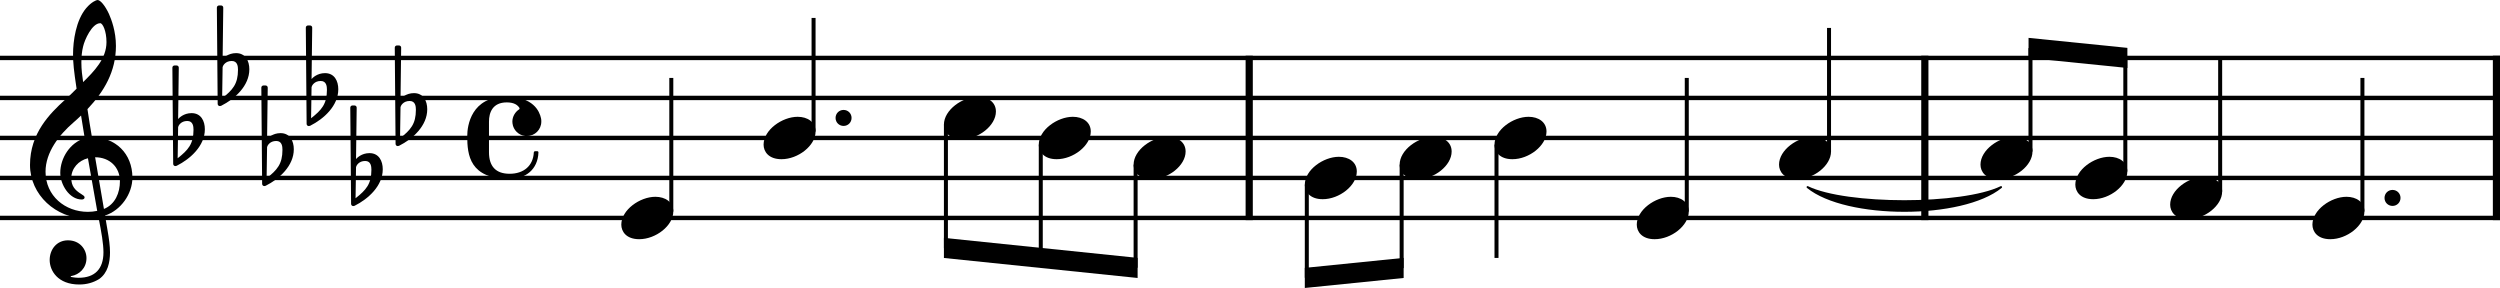 <?xml version="1.0" encoding="utf-8"?>
<svg xmlns="http://www.w3.org/2000/svg" version="1.2" viewBox="0 0 1550 178.54">
	<title>A musical score.</title>
	<desc>Generated by MuseScore Studio 4.3.0</desc>
	<g fill="none" stroke="#000" stroke-linejoin="bevel" stroke-width="2.73">
		<polyline class="StaffLines" points="0 35.913 1550 35.913"/>
		<polyline class="StaffLines" points="0 60.713 1550 60.713"/>
		<polyline class="StaffLines" points="0 85.513 1550 85.513"/>
		<polyline class="StaffLines" points="0 110.31 1550 110.31"/>
		<polyline class="StaffLines" points="0 135.11 1550 135.11"/>
	</g>
	<path class="TieSegment" d="m1120.7 116.01c23.99 11.656 95.96 11.656 119.95 0-23.99 19.592-95.96 19.592-119.95 0" fill-rule="evenodd" stroke="#000" stroke-linecap="round" stroke-linejoin="round" stroke-width="1.24"/>
	<g fill="none" stroke="#000" stroke-linejoin="bevel">
		<g stroke-width="4.46">
			<polyline class="BarLine" points="1547.8 34.549 1547.8 136.48"/>
			<polyline class="BarLine" points="1193.4 34.549 1193.4 136.48"/>
			<polyline class="BarLine" points="774.51 34.549 774.51 136.48"/>
		</g>
		<g stroke-width="2.48">
			<polyline class="Stem" points="810.22 114.48 810.22 172.19"/>
			<polyline class="Stem" points="1317.7 106.34 1317.7 35.787"/>
			<polyline class="Stem" points="1376.5 118.74 1376.5 35.913"/>
			<polyline class="Stem" points="1258.9 93.945 1258.9 29.838"/>
			<polyline class="Stem" points="1134 93.945 1134 17.313"/>
			<polyline class="Stem" points="1045.8 131.14 1045.8 48.313"/>
			<polyline class="Stem" points="927.83 89.679 927.83 159.91"/>
			<polyline class="Stem" points="869.02 102.08 869.02 166.24"/>
			<polyline class="Stem" points="704.08 102.08 704.08 165.98"/>
			<polyline class="Stem" points="416.21 131.14 416.21 48.313"/>
			<polyline class="Stem" points="645.28 89.679 645.28 159.91"/>
			<polyline class="Stem" points="504.41 81.545 504.41 11.113"/>
			<polyline class="Stem" points="1464.7 131.14 1464.7 48.313"/>
			<polyline class="Stem" points="586.47 77.279 586.47 153.84"/>
		</g>
	</g>
	<g stroke-width=".992">
		<path class="Note" d="m1286.7 114.48c0 4.263 3.069 9.021 11.114 9.021 10.308 0 21.126-8.432 21.126-17.159 0-5.859-4.96-9.13-11.114-9.13-9.625 0-21.126 8.137-21.126 17.267"/>
		<path class="Note" d="m702.84 102.08c0 4.263 3.069 9.021 11.113 9.021 10.308 0 21.127-8.432 21.127-17.159 0-5.859-4.96-9.13-11.113-9.13-9.626 0-21.127 8.137-21.127 17.267"/>
		<path class="Note" d="m385.21 139.28c0 4.263 3.069 9.021 11.113 9.021 10.308 0 21.127-8.432 21.127-17.159 0-5.859-4.96-9.13-11.113-9.13-9.626 0-21.127 8.137-21.127 17.267"/>
		<path class="Note" d="m1227.9 102.08c0 4.263 3.069 9.021 11.114 9.021 10.308 0 21.126-8.432 21.126-17.159 0-5.859-4.96-9.13-11.114-9.13-9.625 0-21.126 8.137-21.126 17.267"/>
		<path class="Note" d="m473.42 89.683c0 4.263 3.069 9.021 11.113 9.021 10.308 0 21.127-8.432 21.127-17.159 0-5.859-4.96-9.13-11.113-9.13-9.626 0-21.127 8.137-21.127 17.267"/>
		<path class="Note" d="m1433.7 139.28c0 4.263 3.069 9.021 11.114 9.021 10.308 0 21.126-8.432 21.126-17.159 0-5.859-4.96-9.13-11.114-9.13-9.625 0-21.126 8.137-21.126 17.267"/>
		<path class="Note" d="m1103 102.08c0 4.263 3.069 9.021 11.114 9.021 10.308 0 21.126-8.432 21.126-17.159 0-5.859-4.96-9.13-11.114-9.13-9.625 0-21.126 8.137-21.126 17.267"/>
		<path class="Note" d="m1014.8 139.28c0 4.263 3.069 9.021 11.114 9.021 10.308 0 21.126-8.432 21.126-17.159 0-5.859-4.96-9.13-11.114-9.13-9.625 0-21.126 8.137-21.126 17.267"/>
		<path class="Note" d="m585.23 77.283c0 4.263 3.069 9.021 11.113 9.021 10.308 0 21.127-8.432 21.127-17.159 0-5.859-4.96-9.13-11.113-9.13-9.626 0-21.127 8.137-21.127 17.267"/>
		<path class="Note" d="m926.59 89.683c0 4.263 3.069 9.021 11.113 9.021 10.308 0 21.127-8.432 21.127-17.159 0-5.859-4.96-9.13-11.113-9.13-9.626 0-21.127 8.137-21.127 17.267"/>
		<path class="Note" d="m867.78 102.08c0 4.263 3.069 9.021 11.113 9.021 10.308 0 21.127-8.432 21.127-17.159 0-5.859-4.96-9.13-11.113-9.13-9.626 0-21.127 8.137-21.127 17.267"/>
		<path class="Note" d="m1345.5 126.88c0 4.263 3.069 9.021 11.114 9.021 10.308 0 21.126-8.432 21.126-17.159 0-5.859-4.96-9.13-11.114-9.13-9.625 0-21.126 8.137-21.126 17.267"/>
		<path class="Note" d="m808.98 114.48c0 4.263 3.069 9.021 11.113 9.021 10.308 0 21.127-8.432 21.127-17.159 0-5.859-4.96-9.13-11.113-9.13-9.626 0-21.127 8.137-21.127 17.267"/>
		<path class="Note" d="m644.04 89.683c0 4.263 3.069 9.021 11.113 9.021 10.308 0 21.127-8.432 21.127-17.159 0-5.859-4.96-9.13-11.113-9.13-9.626 0-21.127 8.137-21.127 17.267"/>
		<path class="Clef" d="m30.799 161.2c0 6.556 4.96 15.19 18.352 15.19 4.665 0 8.742-1.194 12.307-3.379 5.363-3.766 6.742-10.323 6.742-16.569 0-3.86-0.589-8.323-1.581-13.981-0.295-1.984-0.899-4.96-1.488-8.835 9.718-3.178 16.957-13.299 16.957-23.514 0-14.973-10.617-25.095-25.095-25.095-0.992-5.952-1.984-11.811-2.774-17.36 10.416-11.021 17.654-23.421 17.654-39.184 0-9.037-2.774-16.368-4.371-19.948-2.372-5.053-5.255-8.525-7.037-8.525-0.697 0-3.766 1.193-7.037 5.053-6.355 7.548-8.137 20.243-8.137 28.566 0 5.363 0.496 10.23 2.186 21.343-0.109 0.093-5.27 5.348-7.347 7.037-9.036 8.339-21.529 20.429-21.529 40.285 0 18.538 16.167 33.124 34.627 33.124 2.868 0 5.549-0.295 7.827-0.697 1.891 9.532 3.084 16.476 3.084 21.731 0 10.323-5.363 15.779-15.376 15.779-2.387 0-4.464-0.496-4.666-0.496-0.093-0.109-0.294-0.202-0.294-0.295 0-0.201 0.201-0.31 0.496-0.31 4.665-0.791 9.316-4.758 9.316-11.098 0-5.363-4.061-11.021-11.501-11.021-6.944 0-11.315 5.657-11.315 12.199m20.739-132.43c0.899-3.968 5.456-14.384 10.618-14.384 1.488 0 3.86 4.758 3.86 11.702 0 10.323-7.626 18.058-14.477 24.8-0.589-3.968-1.085-7.827-1.085-11.997 0-3.674 0.295-7.053 1.085-10.121m8.726 101.97c-1.984 0.403-3.86 0.604-5.75 0.604-14.182 0-26.288-9.92-26.288-24.908 0-12.09 8.525-22.909 17.267-30.458 1.674-1.488 3.271-2.868 4.758-4.356 0.883 5.348 1.581 10.013 2.278 14.089-9.036 2.682-15.174 12.199-15.174 21.53 0 6.944 5.456 16.461 13.392 16.461 0.79 0 1.69-0.403 1.69-1.286 0-0.899-0.992-1.395-2.186-2.186-3.875-2.387-6.061-4.96-6.061-9.827 0-6.045 4.572-10.912 10.323-12.292l5.75 32.628m14.089-18.352c0 7.053-2.883 14.291-9.92 17.174-2.077-11.904-4.758-27.683-5.456-32.054 8.928 0 15.376 6.061 15.376 14.88"/>
		<path class="KeySig" d="m118.78 70.137c-4.96 0-7.843 3.069-8.339 3.674l0.403-31.853c0-0.79-0.589-1.379-1.395-1.379h-1.178c-0.806 0-1.395 0.589-1.395 1.379l0.496 59.629c0 0.791 0.589 1.38 1.395 1.38 0.186 0 0.589-0.093 0.79-0.186 8.525-4.278 17.453-12.4 17.453-22.63 0-5.146-2.372-10.013-8.23-10.013m-8.633 27.978 0.294-19.344c0.202-0.899 1.69-3.767 5.657-3.767 3.581 0 3.875 3.364 3.875 5.456 0 8.819-3.271 12.493-9.827 17.654"/>
		<path class="KeySig" d="m146.36 32.937c-4.96 0-7.843 3.069-8.339 3.674l0.403-31.853c0-0.79-0.589-1.379-1.395-1.379h-1.178c-0.806 0-1.395 0.589-1.395 1.379l0.496 59.629c0 0.791 0.589 1.38 1.395 1.38 0.186 0 0.589-0.093 0.79-0.186 8.525-4.278 17.453-12.4 17.453-22.63 0-5.146-2.372-10.013-8.23-10.013m-8.633 27.978 0.294-19.344c0.202-0.899 1.69-3.767 5.657-3.767 3.581 0 3.875 3.364 3.875 5.456 0 8.819-3.271 12.493-9.827 17.654"/>
		<path class="KeySig" d="m173.93 82.537c-4.96 0-7.843 3.069-8.339 3.674l0.403-31.853c0-0.79-0.589-1.379-1.395-1.379h-1.178c-0.806 0-1.395 0.589-1.395 1.379l0.496 59.629c0 0.791 0.589 1.38 1.395 1.38 0.186 0 0.589-0.093 0.79-0.186 8.525-4.278 17.453-12.4 17.453-22.63 0-5.146-2.372-10.013-8.23-10.013m-8.633 27.978 0.294-19.344c0.202-0.899 1.69-3.767 5.657-3.767 3.581 0 3.875 3.364 3.875 5.456 0 8.819-3.271 12.493-9.827 17.654"/>
		<path class="KeySig" d="m201.51 45.337c-4.96 0-7.843 3.069-8.339 3.674l0.403-31.853c0-0.79-0.589-1.379-1.395-1.379h-1.178c-0.806 0-1.395 0.589-1.395 1.379l0.496 59.629c0 0.791 0.589 1.38 1.395 1.38 0.186 0 0.589-0.093 0.79-0.186 8.525-4.278 17.453-12.4 17.453-22.63 0-5.146-2.372-10.013-8.23-10.013m-8.633 27.978 0.294-19.344c0.202-0.899 1.69-3.767 5.657-3.767 3.581 0 3.875 3.364 3.875 5.456 0 8.819-3.271 12.493-9.827 17.654"/>
		<path class="KeySig" d="m229.08 94.937c-4.96 0-7.843 3.069-8.339 3.674l0.403-31.853c0-0.79-0.589-1.379-1.395-1.379h-1.178c-0.806 0-1.395 0.589-1.395 1.379l0.496 59.629c0 0.791 0.589 1.38 1.395 1.38 0.186 0 0.589-0.093 0.79-0.186 8.525-4.278 17.453-12.4 17.453-22.63 0-5.146-2.372-10.013-8.23-10.013m-8.633 27.978 0.294-19.344c0.202-0.899 1.69-3.767 5.657-3.767 3.581 0 3.875 3.364 3.875 5.456 0 8.819-3.271 12.493-9.827 17.654"/>
		<path class="KeySig" d="m256.66 57.737c-4.96 0-7.843 3.069-8.339 3.674l0.403-31.853c0-0.79-0.589-1.379-1.395-1.379h-1.178c-0.806 0-1.395 0.589-1.395 1.379l0.496 59.629c0 0.791 0.589 1.38 1.395 1.38 0.186 0 0.589-0.093 0.79-0.186 8.525-4.278 17.453-12.4 17.453-22.63 0-5.146-2.372-10.013-8.23-10.013m-8.633 27.978 0.294-19.344c0.202-0.899 1.69-3.767 5.657-3.767 3.581 0 3.875 3.364 3.875 5.456 0 8.819-3.271 12.493-9.827 17.654"/>
		<path class="TimeSig" d="m321.93 67.75c-2.48 1.597-4.263 4.464-4.263 7.642 0 0.403 0 0.79 0.093 1.194 0.496 4.061 3.782 7.239 7.843 7.734h1.085c4.96 0 8.928-3.968 8.928-8.928 0-0.698 0-1.38-0.186-2.077-0.899-4.263-4.774-13.392-21.638-13.392-21.623 0-24.103 17.949-24.103 24.397 0 11.811 1.488 26.598 26.288 26.598 9.827 0 17.469-5.766 17.856-16.384 0-0.496-0.295-0.79-0.791-0.79h-1.286c-0.403 0-0.791 0.403-0.791 0.79-0.403 8.246-6.262 13.206-14.989 13.206-8.633 0-12.803-4.666-12.803-13.392v-18.956c0-5.549 2.186-11.904 11.02-11.904 4.666 0 6.742 1.69 7.843 3.379 0.093 0.201 0.093 0.295 0.093 0.496 0 0.093 0 0.295-0.201 0.387"/>
	</g>
	<g fill-rule="evenodd">
		<path class="Beam" d="m1257.7 23.481 61.28 6.2v12.463l-61.28-6.2v-12.463"/>
		<path class="Beam" d="m808.98 166.08 61.28-6.2v12.463l-61.28 6.2v-12.463"/>
		<path class="Beam" d="m585.23 147.48 120.09 12.4v12.466l-120.09-12.4v-12.466"/>
	</g>
	<path class="NoteDot" d="m518.05 73.113c0 2.775 2.186 4.96 4.96 4.96 2.775 0 4.96-2.186 4.96-4.96 0-2.775-2.186-4.96-4.96-4.96-2.775 0-4.96 2.186-4.96 4.96" stroke-width=".992"/>
	<path class="NoteDot" d="m1478.4 122.71c0 2.775 2.186 4.96 4.96 4.96s4.96-2.186 4.96-4.96c0-2.775-2.186-4.96-4.96-4.96s-4.96 2.186-4.96 4.96" stroke-width=".992"/>
</svg>
